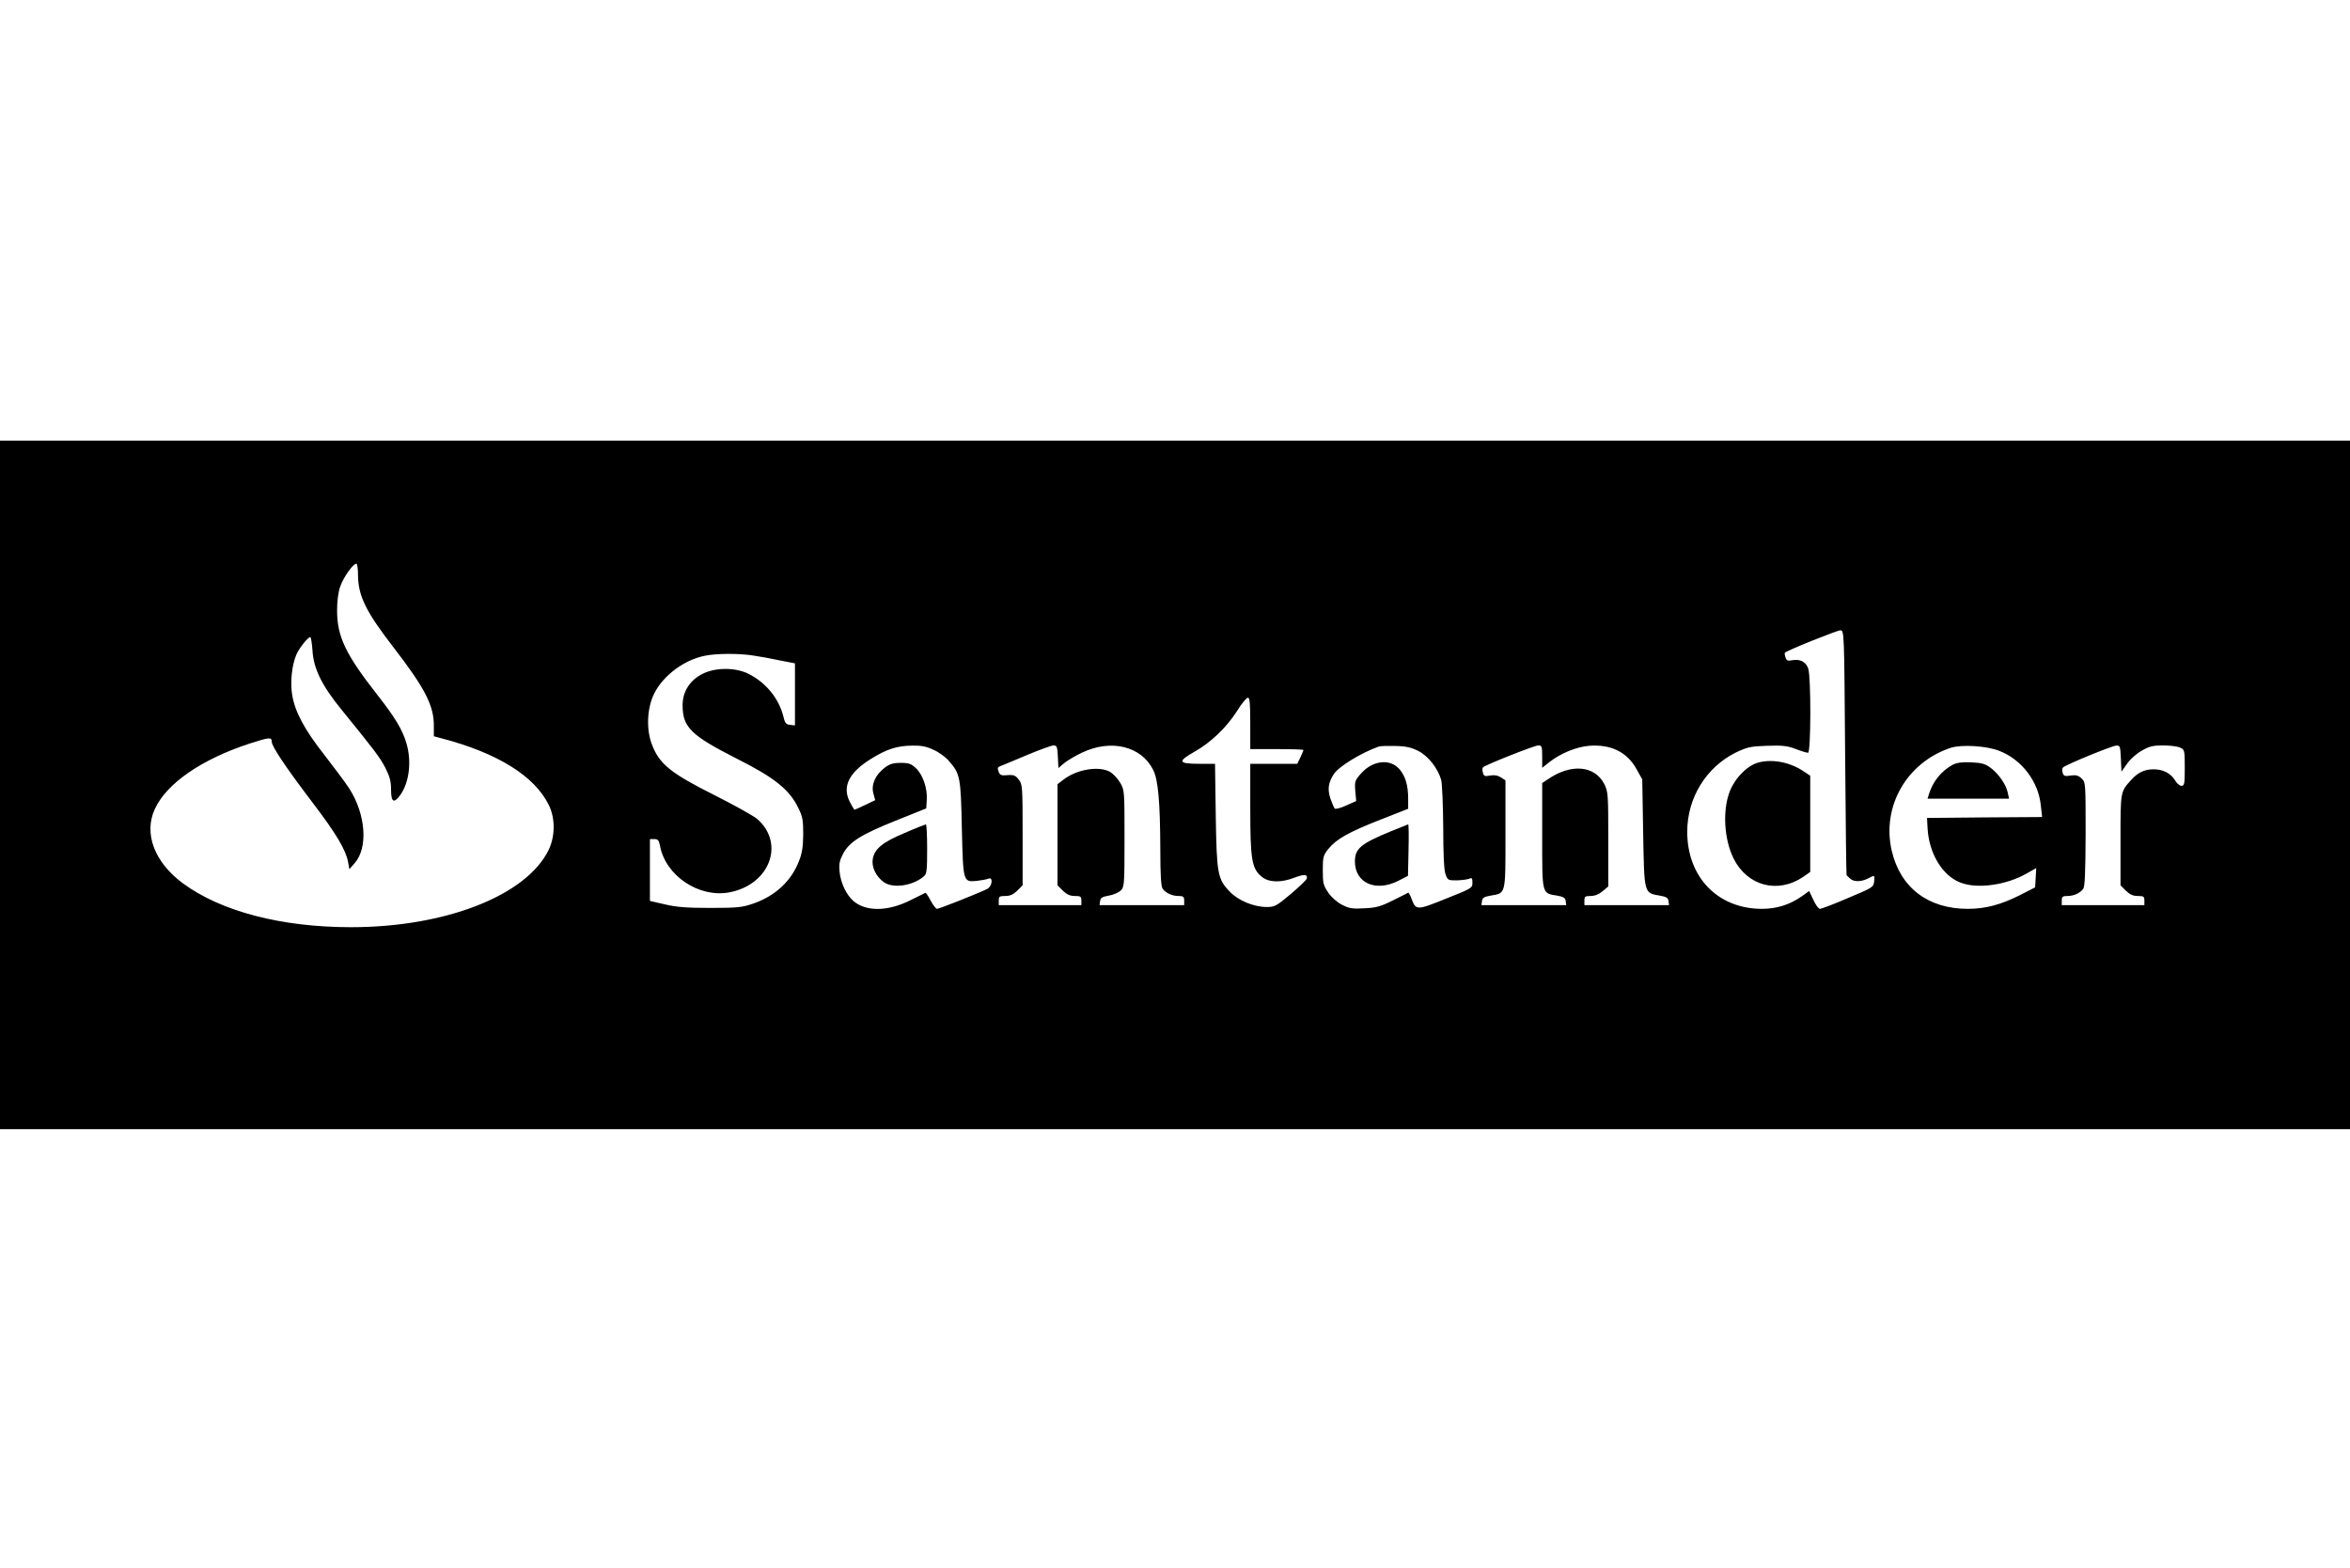 <?xml version="1.0" standalone="no"?>
<!DOCTYPE svg PUBLIC "-//W3C//DTD SVG 20010904//EN"
 "http://www.w3.org/TR/2001/REC-SVG-20010904/DTD/svg10.dtd">
<svg version="1.0" xmlns="http://www.w3.org/2000/svg"
 width="1280pt" height="854pt" viewBox="0 0 1280 854"
 preserveAspectRatio="xMidYMid meet">

<g transform="translate(0,854) scale(0.1,-0.1)"
fill="#000000" stroke="none">
<path d="M0 4265 l0 -1875 6400 0 6400 0 0 1875 0 1875 -6400 0 -6400 0 0
-1875z m1950 1143 c1 -114 42 -198 195 -396 168 -218 219 -315 218 -425 l0
-57 41 -11 c306 -80 509 -206 586 -365 35 -72 34 -170 -2 -244 -122 -248 -562
-420 -1076 -420 -380 0 -708 86 -916 239 -155 115 -214 271 -153 404 64 140
254 271 516 357 109 35 121 36 121 11 0 -26 74 -137 223 -333 130 -171 180
-256 193 -323 l7 -39 28 32 c75 84 62 266 -29 408 -21 32 -82 114 -135 182
-109 138 -162 238 -176 330 -11 66 -1 160 23 216 14 34 63 96 76 96 4 0 9 -33
12 -72 5 -98 51 -192 158 -323 178 -219 208 -258 239 -317 24 -48 31 -73 31
-119 0 -69 16 -77 51 -28 48 68 62 181 33 280 -22 75 -62 141 -156 261 -175
223 -222 320 -222 463 0 49 6 99 17 130 17 50 70 125 88 125 5 0 9 -28 9 -62z
m8100 -968 c3 -366 6 -666 8 -667 1 -1 9 -9 18 -17 19 -20 60 -20 98 -1 38 20
38 20 34 -16 -3 -31 -8 -34 -142 -90 -76 -33 -145 -59 -153 -59 -8 0 -24 22
-36 49 l-23 48 -39 -28 c-65 -46 -137 -69 -218 -69 -240 0 -407 172 -407 420
0 184 103 351 264 431 63 30 80 34 170 37 84 3 110 0 156 -17 30 -12 61 -21
68 -21 16 0 17 412 1 459 -13 37 -45 53 -88 45 -24 -5 -30 -2 -36 16 -4 12 -5
23 -3 25 13 13 287 123 303 122 20 -2 20 -11 25 -667z m-5950 530 c36 -5 102
-17 148 -27 l82 -16 0 -169 0 -169 -26 3 c-23 2 -29 10 -38 49 -25 97 -96 183
-191 230 -72 35 -181 34 -250 -2 -69 -35 -108 -98 -107 -173 1 -118 47 -162
295 -288 205 -103 286 -168 334 -266 25 -50 28 -68 28 -147 -1 -69 -6 -103
-24 -147 -42 -108 -130 -189 -250 -230 -58 -20 -85 -23 -231 -23 -127 0 -184
4 -247 19 l-83 19 0 169 0 168 24 0 c20 0 25 -7 31 -37 30 -163 213 -285 379
-253 218 42 303 265 151 399 -20 17 -127 77 -237 132 -235 118 -297 168 -337
274 -32 83 -27 198 12 277 49 99 164 185 279 207 61 12 181 13 258 1z m2710
-370 l0 -140 145 0 c80 0 145 -2 145 -5 0 -2 -8 -20 -17 -40 l-17 -35 -128 0
-128 0 0 -243 c0 -276 8 -327 61 -371 38 -33 106 -35 180 -6 53 20 72 18 67
-5 -2 -7 -41 -45 -87 -84 -79 -66 -88 -71 -132 -71 -69 0 -154 35 -199 82 -68
69 -73 97 -78 416 l-4 282 -89 0 c-111 0 -116 13 -24 65 88 49 175 132 232
221 25 41 52 74 60 74 10 0 13 -30 13 -140z m-1725 -144 c28 -12 65 -39 83
-60 62 -71 65 -86 71 -367 7 -294 7 -293 80 -287 25 3 54 8 64 12 27 13 23
-40 -5 -55 -35 -19 -262 -109 -274 -109 -6 0 -22 20 -35 45 -13 25 -26 44 -29
42 -3 -2 -40 -20 -83 -41 -122 -61 -241 -62 -309 -3 -38 33 -69 98 -75 159 -4
43 0 61 19 98 35 65 97 104 286 180 l167 67 3 47 c4 62 -21 136 -59 172 -26
24 -38 29 -83 29 -42 0 -60 -6 -88 -27 -50 -38 -74 -92 -61 -139 l10 -37 -54
-26 c-29 -14 -56 -26 -58 -26 -3 0 -14 19 -26 42 -43 84 -6 160 117 236 86 53
140 70 224 71 48 1 78 -5 115 -23z m677 -38 l3 -61 32 27 c17 14 61 40 97 57
159 75 322 35 387 -94 27 -52 38 -174 39 -432 0 -141 4 -205 13 -216 18 -24
52 -39 86 -39 26 0 31 -4 31 -25 l0 -25 -231 0 -230 0 3 22 c2 18 12 24 48 30
24 4 53 17 65 28 19 20 20 32 20 283 0 257 0 263 -23 303 -13 22 -38 49 -54
59 -60 35 -181 16 -255 -41 l-33 -25 0 -275 0 -276 29 -29 c22 -21 39 -29 65
-29 32 0 36 -3 36 -25 l0 -25 -225 0 -225 0 0 25 c0 22 4 25 36 25 26 0 43 8
65 29 l29 29 0 275 c0 265 -1 275 -21 301 -18 23 -28 27 -62 24 -34 -3 -41 0
-48 20 -7 18 -5 24 9 29 9 3 73 30 142 59 69 29 135 53 147 54 20 0 22 -6 25
-62z m1963 32 c55 -28 107 -95 125 -158 5 -20 10 -136 11 -257 0 -143 4 -232
12 -255 12 -34 14 -35 62 -35 28 1 58 5 68 9 14 7 17 3 17 -22 0 -29 -4 -31
-145 -87 -159 -64 -163 -64 -187 1 -7 19 -15 33 -18 32 -3 -2 -40 -21 -83 -42
-66 -33 -90 -40 -155 -43 -66 -4 -83 -1 -122 19 -26 13 -58 41 -75 66 -27 40
-30 51 -30 122 0 72 2 81 31 117 43 53 110 91 284 159 l150 59 0 55 c0 72 -15
122 -46 159 -50 60 -145 51 -209 -20 -35 -39 -37 -44 -33 -97 l5 -55 -54 -24
c-30 -14 -58 -21 -63 -17 -4 5 -15 30 -24 56 -16 50 -11 85 19 132 27 41 147
115 245 150 8 3 49 4 90 3 58 -1 87 -8 125 -27z m675 -31 l0 -61 39 31 c61 48
146 83 217 89 119 9 207 -34 259 -129 l30 -54 5 -292 c6 -332 4 -326 90 -341
36 -6 46 -12 48 -30 l3 -22 -230 0 -231 0 0 25 c0 22 4 25 34 25 22 0 45 9 65
26 l31 26 0 257 c0 246 -1 259 -22 301 -52 101 -180 112 -305 27 l-33 -22 0
-286 c0 -324 -3 -313 81 -327 35 -6 45 -12 47 -30 l3 -22 -231 0 -231 0 3 22
c2 18 12 24 47 30 84 14 81 2 81 334 l0 294 -25 16 c-17 11 -35 14 -59 10 -29
-6 -34 -3 -39 16 -4 13 -3 26 1 29 15 14 278 118 300 119 20 0 22 -4 22 -61z
m2491 31 c122 -48 212 -167 225 -297 l7 -63 -314 -2 -313 -3 3 -54 c7 -138 80
-260 179 -298 92 -36 249 -14 360 49 l53 30 -3 -53 -3 -52 -84 -43 c-104 -52
-187 -74 -283 -74 -216 0 -367 115 -414 316 -56 241 81 481 321 561 59 19 197
11 266 -17z m661 -42 l3 -71 30 42 c16 24 51 56 80 72 41 24 61 29 117 29 37
0 79 -5 93 -12 24 -11 25 -14 25 -110 0 -87 -2 -98 -18 -98 -10 0 -26 14 -35
30 -23 38 -65 60 -117 60 -48 0 -85 -17 -121 -57 -60 -66 -59 -62 -59 -328 l0
-247 29 -29 c22 -21 39 -29 65 -29 32 0 36 -3 36 -25 l0 -25 -225 0 -225 0 0
25 c0 21 5 25 31 25 34 0 68 15 86 39 9 12 12 92 13 298 0 280 0 282 -22 303
-18 17 -31 20 -60 16 -31 -5 -38 -3 -43 15 -4 12 -3 25 2 29 15 15 268 119
290 119 21 1 22 -4 25 -71z"/>
<path d="M9582 4388 c-62 -14 -133 -85 -162 -163 -38 -102 -29 -256 22 -360
75 -151 242 -195 381 -100 l37 26 0 262 0 262 -33 22 c-73 50 -167 70 -245 51z"/>
<path d="M4927 4003 c-120 -50 -163 -86 -173 -140 -8 -44 16 -95 59 -127 50
-37 160 -21 220 32 15 13 17 34 17 149 0 73 -3 133 -7 133 -5 -1 -57 -21 -116
-47z"/>
<path d="M7575 4012 c-163 -67 -195 -94 -195 -164 0 -118 114 -168 237 -105
l52 27 3 140 c2 77 1 140 -2 140 -3 -1 -45 -18 -95 -38z"/>
<path d="M10635 4374 c-61 -33 -108 -91 -129 -161 l-7 -23 222 0 222 0 -7 32
c-9 44 -47 100 -92 135 -31 23 -48 28 -108 31 -51 2 -79 -2 -101 -14z"/>
</g>
</svg>
